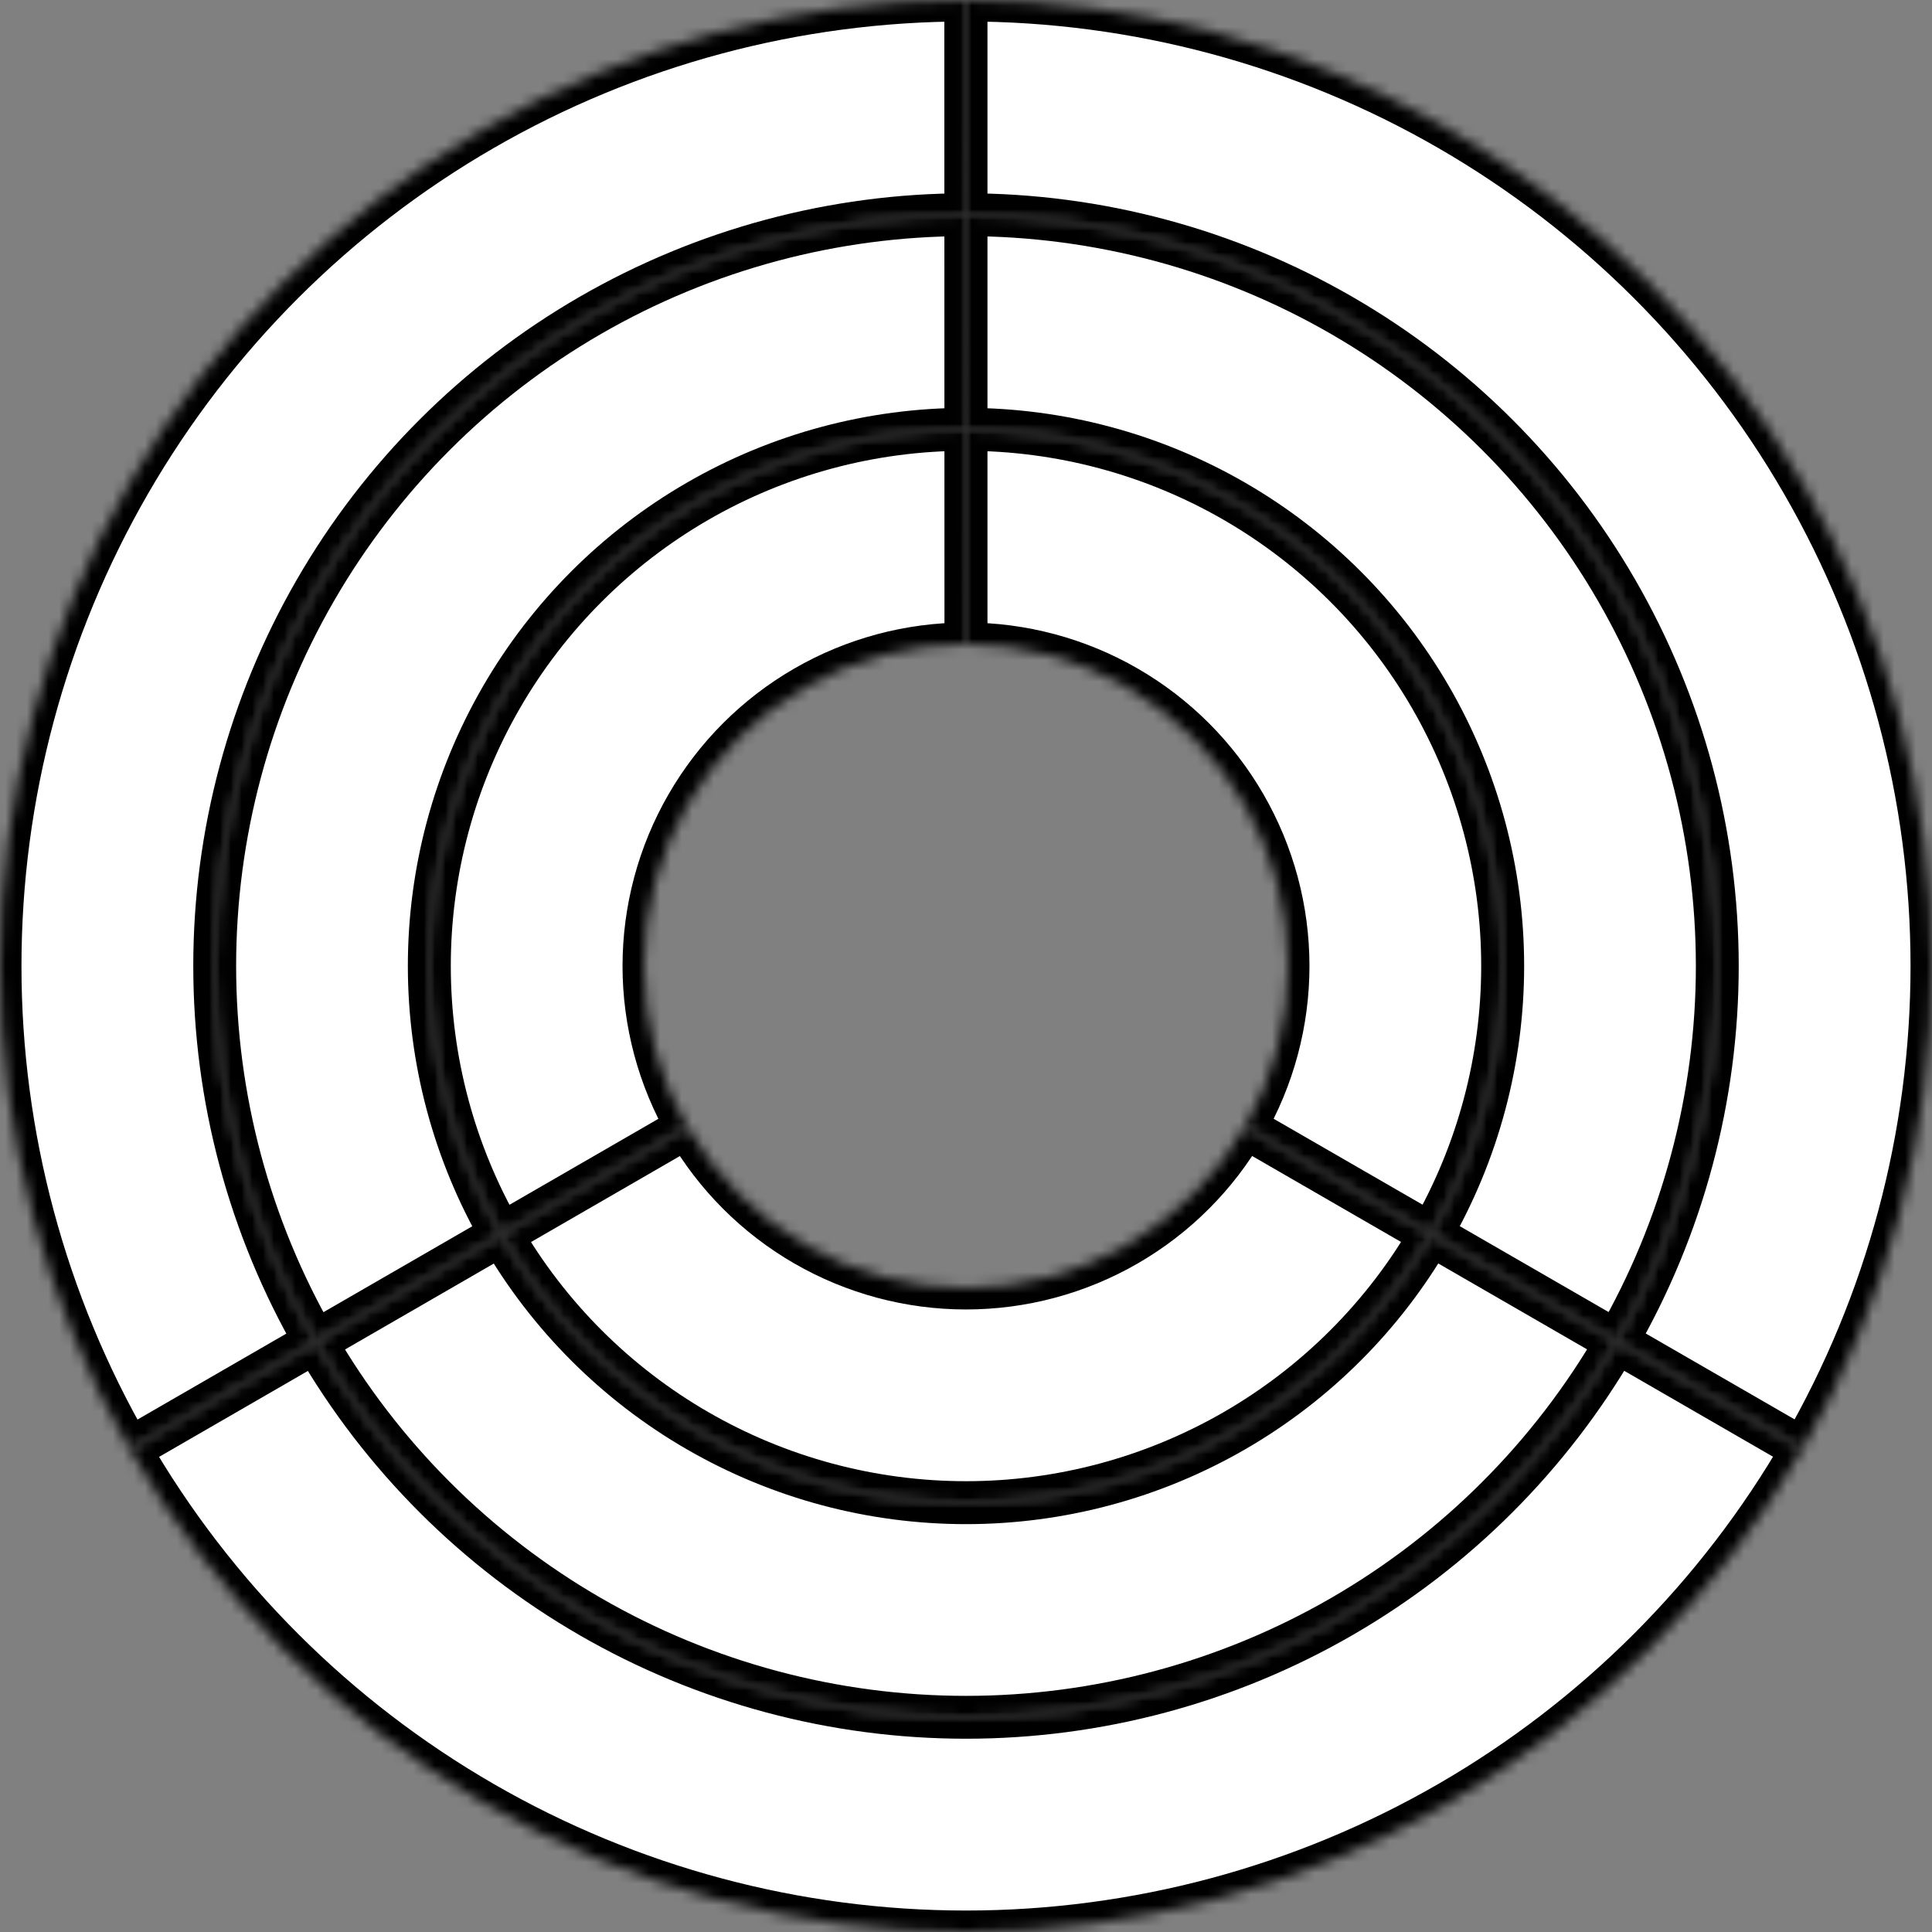 <svg id="external-1" width="180" height="180" viewBox="0 0 180 180" fill="none" xmlns="http://www.w3.org/2000/svg">
<rect x="0" y="0" width="180" height="180" fill="#808080" stroke="none"/>
<mask id="path-1-inside-1" fill="white">
<path d="M90 40C98.776 40 107.397 42.31 114.998 46.697C122.598 51.085 128.91 57.396 133.299 64.996C137.687 72.595 139.999 81.216 140 89.992C140.001 98.768 137.693 107.39 133.307 114.991L115.984 104.995C118.616 100.434 120.001 95.261 120 89.995C119.999 84.73 118.612 79.557 115.979 74.997C113.346 70.437 109.559 66.651 104.999 64.019C100.438 61.386 95.266 60 90 60L90 40Z"/>
</mask>
<path class="sector" d="M90 40C98.776 40 107.397 42.31 114.998 46.697C122.598 51.085 128.91 57.396 133.299 64.996C137.687 72.595 139.999 81.216 140 89.992C140.001 98.768 137.693 107.39 133.307 114.991L115.984 104.995C118.616 100.434 120.001 95.261 120 89.995C119.999 84.73 118.612 79.557 115.979 74.997C113.346 70.437 109.559 66.651 104.999 64.019C100.438 61.386 95.266 60 90 60L90 40Z" fill="white" stroke="black" stroke-width="4" mask="url(#path-1-inside-1)"/>
<mask id="path-2-inside-2" fill="white">
<path d="M133.301 115C128.913 122.6 122.602 128.912 115.002 133.3C107.402 137.688 98.781 139.999 90.005 140C81.229 140.001 72.608 137.692 65.007 133.305C57.406 128.918 51.093 122.608 46.704 115.009L64.022 105.005C66.656 109.565 70.444 113.351 75.004 115.983C79.565 118.615 84.738 120.001 90.003 120C95.269 119.999 100.441 118.613 105.001 115.98C109.561 113.347 113.348 109.56 115.981 105L133.301 115Z"/>
</mask>
<path d="M133.301 115C128.913 122.6 122.602 128.912 115.002 133.3C107.402 137.688 98.781 139.999 90.005 140C81.229 140.001 72.608 137.692 65.007 133.305C57.406 128.918 51.093 122.608 46.704 115.009L64.022 105.005C66.656 109.565 70.444 113.351 75.004 115.983C79.565 118.615 84.738 120.001 90.003 120C95.269 119.999 100.441 118.613 105.001 115.98C109.561 113.347 113.348 109.56 115.981 105L133.301 115Z" fill="white" stroke="black" stroke-width="4" mask="url(#path-2-inside-2)"/>
<mask id="path-3-inside-3" fill="white">
<path d="M46.699 115C42.311 107.4 40.001 98.779 40 90.003C39.999 81.227 42.309 72.605 46.696 65.004C51.083 57.404 57.394 51.092 64.993 46.703C72.593 42.313 81.214 40.002 89.99 40L89.994 60C84.728 60.001 79.556 61.388 74.996 64.022C70.436 66.655 66.65 70.442 64.018 75.003C61.385 79.563 60 84.736 60 90.002C60 95.267 61.386 100.44 64.019 105L46.699 115Z"/>
</mask>
<path d="M46.699 115C42.311 107.4 40.001 98.779 40 90.003C39.999 81.227 42.309 72.605 46.696 65.004C51.083 57.404 57.394 51.092 64.993 46.703C72.593 42.313 81.214 40.002 89.99 40L89.994 60C84.728 60.001 79.556 61.388 74.996 64.022C70.436 66.655 66.65 70.442 64.018 75.003C61.385 79.563 60 84.736 60 90.002C60 95.267 61.386 100.44 64.019 105L46.699 115Z" fill="white" stroke="black" stroke-width="4" mask="url(#path-3-inside-3)"/>
<mask id="path-4-inside-4" fill="white">
<path d="M90 20C102.286 20 114.356 23.234 124.997 29.376C135.637 35.519 144.474 44.354 150.618 54.994C156.762 65.633 159.998 77.703 160 89.989C160.002 102.275 156.77 114.346 150.629 124.987L133.307 114.991C137.694 107.39 140.002 98.768 140.001 89.992C140 81.216 137.688 72.595 133.3 64.995C128.911 57.395 122.599 51.084 114.998 46.697C107.398 42.309 98.776 39.999 90 39.999L90 20Z"/>
</mask>
<path d="M90 20C102.286 20 114.356 23.234 124.997 29.376C135.637 35.519 144.474 44.354 150.618 54.994C156.762 65.633 159.998 77.703 160 89.989C160.002 102.275 156.77 114.346 150.629 124.987L133.307 114.991C137.694 107.39 140.002 98.768 140.001 89.992C140 81.216 137.688 72.595 133.3 64.995C128.911 57.395 122.599 51.084 114.998 46.697C107.398 42.309 98.776 39.999 90 39.999L90 20Z" fill="white" stroke="black" stroke-width="4" mask="url(#path-4-inside-4)"/>
<mask id="path-5-inside-5" fill="white">
<path d="M150.622 125C144.479 135.64 135.643 144.476 125.003 150.62C114.363 156.764 102.294 159.999 90.007 160C77.721 160.001 65.651 156.769 55.01 150.627C44.368 144.486 35.531 135.652 29.386 125.013L46.703 115.01C51.093 122.609 57.405 128.919 65.006 133.306C72.607 137.693 81.229 140.002 90.005 140.001C98.781 140 107.403 137.689 115.003 133.301C122.603 128.912 128.914 122.601 133.302 115.001L150.622 125Z"/>
</mask>
<path d="M150.622 125C144.479 135.64 135.643 144.476 125.003 150.62C114.363 156.764 102.294 159.999 90.007 160C77.721 160.001 65.651 156.769 55.01 150.627C44.368 144.486 35.531 135.652 29.386 125.013L46.703 115.01C51.093 122.609 57.405 128.919 65.006 133.306C72.607 137.693 81.229 140.002 90.005 140.001C98.781 140 107.403 137.689 115.003 133.301C122.603 128.912 128.914 122.601 133.302 115.001L150.622 125Z"  fill="white" stroke="black" stroke-width="4"  mask="url(#path-5-inside-5)"/>
<mask id="path-6-inside-6" fill="white">
<path d="M29.378 125C23.235 114.36 20.001 102.29 20 90.004C19.999 77.717 23.233 65.647 29.375 55.006C35.517 44.365 44.351 35.529 54.99 29.384C65.63 23.239 77.699 20.003 89.985 20L89.99 39.999C81.213 40.001 72.592 42.312 64.993 46.702C57.393 51.091 51.083 57.403 46.695 65.004C42.308 72.605 39.998 81.227 39.999 90.003C39.999 98.779 42.31 107.4 46.698 115L29.378 125Z"/>
</mask>
<path d="M29.378 125C23.235 114.36 20.001 102.29 20 90.004C19.999 77.717 23.233 65.647 29.375 55.006C35.517 44.365 44.351 35.529 54.99 29.384C65.63 23.239 77.699 20.003 89.985 20L89.99 39.999C81.213 40.001 72.592 42.312 64.993 46.702C57.393 51.091 51.083 57.403 46.695 65.004C42.308 72.605 39.998 81.227 39.999 90.003C39.999 98.779 42.31 107.4 46.698 115L29.378 125Z" fill="white" stroke="black" stroke-width="4" mask="url(#path-6-inside-6)"/>
<mask id="path-7-inside-7" fill="white">
<path d="M90 0C105.797 1.88374e-07 121.315 4.158 134.996 12.055C148.677 19.953 160.038 31.312 167.938 44.992C175.837 58.671 179.998 74.189 180 89.986C180.002 105.783 175.847 121.302 167.952 134.984L150.623 124.984C156.763 114.343 159.995 102.274 159.993 89.989C159.991 77.704 156.756 65.636 150.612 54.997C144.468 44.359 135.633 35.524 124.993 29.383C114.354 23.241 102.285 20.007 90 20.007L90 0Z"/>
</mask>
<path d="M90 0C105.797 1.88374e-07 121.315 4.158 134.996 12.055C148.677 19.953 160.038 31.312 167.938 44.992C175.837 58.671 179.998 74.189 180 89.986C180.002 105.783 175.847 121.302 167.952 134.984L150.623 124.984C156.763 114.343 159.995 102.274 159.993 89.989C159.991 77.704 156.756 65.636 150.612 54.997C144.468 44.359 135.633 35.524 124.993 29.383C114.354 23.241 102.285 20.007 90 20.007L90 0Z" fill="white" stroke="black" stroke-width="4" mask="url(#path-7-inside-7)"/>
<mask id="path-8-inside-8" fill="white">
<path d="M167.942 135C160.044 148.68 148.684 160.041 135.004 167.94C121.324 175.839 105.806 179.998 90.009 180C74.213 180.002 58.694 175.846 45.012 167.949C31.331 160.053 19.968 148.695 12.067 135.016L29.392 125.009C35.536 135.647 44.373 144.48 55.013 150.621C65.653 156.762 77.722 159.994 90.007 159.993C102.292 159.992 114.361 156.757 125 150.614C135.639 144.471 144.473 135.636 150.616 124.997L167.942 135Z"/>
</mask>
<path d="M167.942 135C160.044 148.68 148.684 160.041 135.004 167.94C121.324 175.839 105.806 179.998 90.009 180C74.213 180.002 58.694 175.846 45.012 167.949C31.331 160.053 19.968 148.695 12.067 135.016L29.392 125.009C35.536 135.647 44.373 144.48 55.013 150.621C65.653 156.762 77.722 159.994 90.007 159.993C102.292 159.992 114.361 156.757 125 150.614C135.639 144.471 144.473 135.636 150.616 124.997L167.942 135Z" fill="white" stroke="black" stroke-width="4" mask="url(#path-8-inside-8)"/>
<mask id="path-9-inside-9" fill="white">
<path d="M12.058 135C4.159 121.32 0.001 105.801 1.22551e-07 90.005C-0.001 74.208 4.156 58.689 12.053 45.008C19.95 31.327 31.309 19.965 44.988 12.065C58.667 4.164 74.184 0.003 89.981 1.97166e-06L89.985 20.007C77.7 20.01 65.632 23.246 54.994 29.39C44.356 35.534 35.522 44.37 29.381 55.01C23.239 65.65 20.006 77.719 20.007 90.004C20.008 102.289 23.242 114.357 29.384 124.996L12.058 135Z"/>
</mask>
<path d="M12.058 135C4.159 121.32 0.001 105.801 1.22551e-07 90.005C-0.001 74.208 4.156 58.689 12.053 45.008C19.95 31.327 31.309 19.965 44.988 12.065C58.667 4.164 74.184 0.003 89.981 1.97166e-06L89.985 20.007C77.7 20.01 65.632 23.246 54.994 29.39C44.356 35.534 35.522 44.37 29.381 55.01C23.239 65.65 20.006 77.719 20.007 90.004C20.008 102.289 23.242 114.357 29.384 124.996L12.058 135Z" fill="white" stroke="black" stroke-width="4" mask="url(#path-9-inside-9)"/>
</svg>

